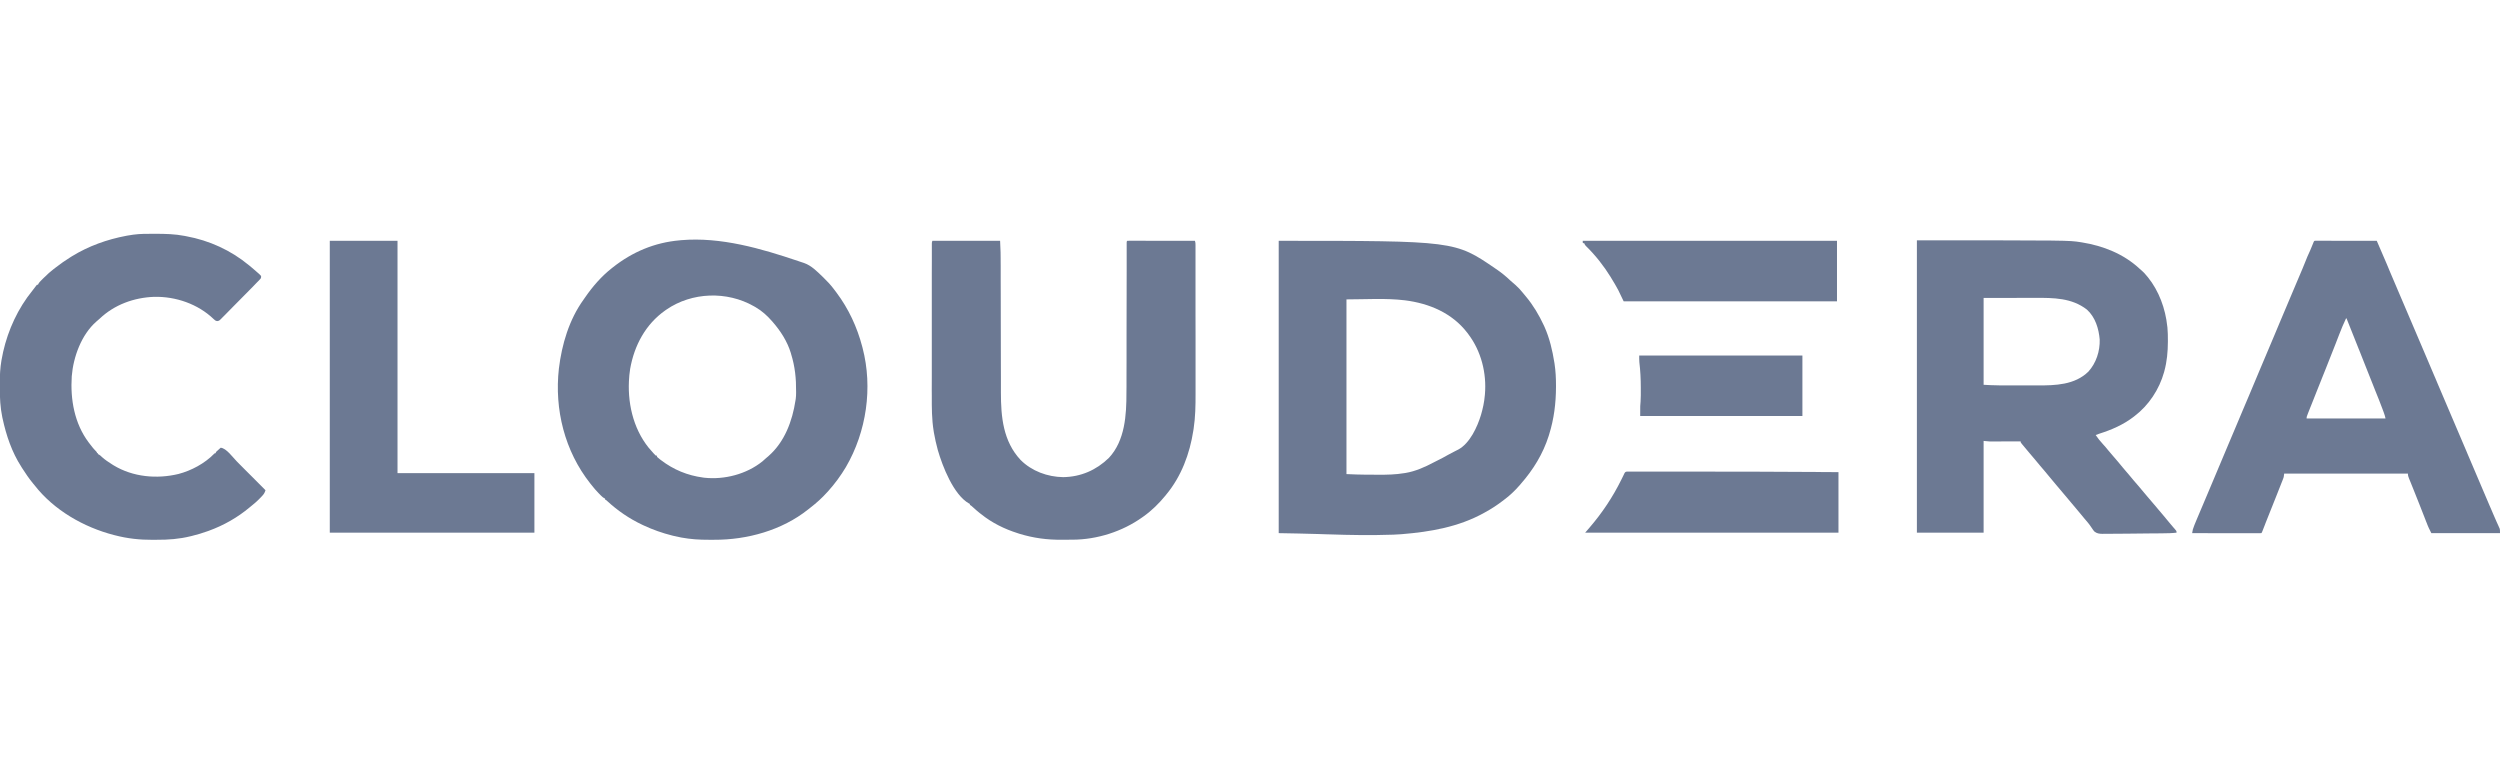<?xml version="1.0" encoding="UTF-8"?>
<svg xmlns="http://www.w3.org/2000/svg" xmlns:xlink="http://www.w3.org/1999/xlink" width="181px" height="56px" viewBox="0 0 452 56" version="1.1">
<g id="surface1">
<path style=" stroke:none;fill-rule:nonzero;fill:rgb(42.353%,47.451%,57.647%);fill-opacity:1;" d="M 231.191 1.617 C 263.047 1.617 263.047 1.617 270.387 6.645 C 270.492 6.719 270.492 6.719 270.605 6.789 C 271.477 7.391 272.266 8.027 273.031 8.762 C 273.152 8.867 273.273 8.973 273.391 9.074 C 273.473 9.148 273.473 9.148 273.551 9.219 C 273.695 9.34 273.832 9.457 273.969 9.578 C 274.461 10.02 274.895 10.465 275.301 10.984 C 275.5 11.242 275.719 11.488 275.926 11.738 C 277.211 13.277 278.266 15.062 279.113 16.883 C 279.152 16.98 279.199 17.074 279.25 17.18 C 280.168 19.242 280.68 21.43 281.031 23.652 C 281.039 23.715 281.047 23.773 281.062 23.836 C 281.262 25.156 281.324 26.457 281.324 27.793 C 281.324 27.871 281.324 27.945 281.324 28.023 C 281.316 30.98 280.965 33.816 280.078 36.648 C 280.055 36.727 280.031 36.801 280.008 36.879 C 278.969 40.148 277.211 43 274.965 45.559 C 274.902 45.637 274.832 45.719 274.766 45.797 C 273.934 46.742 273.066 47.59 272.066 48.34 C 271.875 48.484 271.684 48.629 271.5 48.77 C 270.547 49.488 269.582 50.113 268.543 50.68 C 268.461 50.723 268.391 50.762 268.312 50.809 C 263.734 53.352 258.629 54.23 253.484 54.652 C 253.41 54.652 253.34 54.66 253.266 54.668 C 252.836 54.699 252.414 54.727 251.98 54.742 C 251.879 54.742 251.781 54.75 251.676 54.75 C 247.898 54.883 244.113 54.82 240.332 54.691 C 240.156 54.691 240.156 54.691 239.98 54.684 C 239.422 54.668 238.871 54.645 238.312 54.629 C 235.938 54.551 233.574 54.516 231.191 54.469 C 231.191 37.031 231.191 19.586 231.191 1.617 Z M 243.441 12.207 C 243.441 22.629 243.441 33.051 243.441 43.793 C 245.285 43.871 245.285 43.871 247.133 43.902 C 247.195 43.902 247.258 43.902 247.324 43.902 C 247.66 43.902 247.996 43.902 248.32 43.902 C 248.594 43.902 248.867 43.902 249.137 43.91 C 250.75 43.918 252.324 43.887 253.922 43.617 C 253.996 43.609 254.059 43.594 254.129 43.586 C 255.91 43.289 257.637 42.52 259.219 41.676 C 259.441 41.555 259.676 41.441 259.898 41.332 C 260.547 41.02 261.176 40.676 261.809 40.316 C 262.184 40.109 262.559 39.906 262.949 39.715 C 263.109 39.637 263.27 39.555 263.43 39.469 C 263.508 39.438 263.582 39.395 263.66 39.355 C 265.762 38.215 267.105 35.266 267.77 33.074 C 268.102 31.934 268.352 30.781 268.453 29.59 C 268.461 29.496 268.461 29.496 268.473 29.391 C 268.805 25.547 267.801 21.559 265.457 18.473 C 265.395 18.387 265.34 18.305 265.273 18.227 C 262.512 14.652 258.406 12.934 254.027 12.375 C 250.512 11.953 246.973 12.207 243.441 12.207 Z M 243.441 12.207 "/>
<path style=" stroke:none;fill-rule:nonzero;fill:rgb(42.353%,47.451%,57.647%);fill-opacity:1;" d="M 346.574 1.531 C 374.023 1.531 374.023 1.531 376.133 1.859 C 376.277 1.883 376.277 1.883 376.43 1.906 C 380.258 2.523 383.957 3.984 386.824 6.652 C 386.969 6.797 387.121 6.926 387.277 7.047 C 387.605 7.332 387.871 7.637 388.141 7.973 C 388.215 8.043 388.277 8.125 388.34 8.203 C 390.348 10.691 391.512 13.902 391.84 17.059 C 391.855 17.172 391.855 17.172 391.871 17.289 C 391.945 18.074 391.953 18.855 391.953 19.648 C 391.953 19.719 391.953 19.793 391.953 19.863 C 391.945 21.688 391.793 23.406 391.312 25.18 C 391.297 25.242 391.281 25.309 391.258 25.379 C 390.402 28.457 388.492 31.363 385.945 33.289 C 385.898 33.332 385.848 33.371 385.793 33.41 C 383.906 34.871 381.781 35.785 379.512 36.504 C 379.305 36.566 379.098 36.648 378.898 36.734 C 379.297 37.32 379.723 37.855 380.207 38.375 C 380.535 38.727 380.848 39.094 381.152 39.477 C 381.398 39.781 381.664 40.082 381.926 40.387 C 382.582 41.148 383.238 41.906 383.859 42.68 C 384.227 43.137 384.609 43.566 384.992 44.008 C 385.281 44.344 385.562 44.672 385.832 45.016 C 386.082 45.32 386.336 45.621 386.609 45.91 C 386.945 46.285 387.262 46.668 387.574 47.062 C 387.824 47.355 388.062 47.645 388.309 47.934 C 388.773 48.477 389.238 49.02 389.699 49.562 C 389.859 49.754 390.02 49.945 390.18 50.137 C 390.258 50.234 390.348 50.328 390.426 50.426 C 390.625 50.664 390.836 50.906 391.035 51.145 C 391.473 51.672 391.914 52.191 392.344 52.719 C 392.496 52.91 392.656 53.094 392.816 53.277 C 392.855 53.336 392.902 53.383 392.953 53.438 C 393.039 53.535 393.129 53.637 393.215 53.742 C 393.52 54.094 393.52 54.094 393.52 54.383 C 392.695 54.484 391.871 54.492 391.051 54.5 C 390.891 54.5 390.73 54.5 390.578 54.508 C 390.156 54.508 389.73 54.516 389.309 54.516 C 389.043 54.523 388.789 54.523 388.523 54.523 C 387.391 54.539 386.266 54.551 385.129 54.559 C 384.898 54.559 384.668 54.566 384.426 54.566 C 383.645 54.574 382.852 54.582 382.062 54.582 C 381.832 54.582 381.598 54.582 381.367 54.59 C 381.047 54.59 380.727 54.59 380.41 54.59 C 380.32 54.59 380.223 54.59 380.129 54.598 C 379.562 54.59 379.105 54.539 378.652 54.164 C 378.617 54.117 378.578 54.07 378.539 54.023 C 378.5 53.965 378.449 53.91 378.41 53.855 C 378.281 53.68 378.164 53.492 378.043 53.316 C 377.707 52.797 377.301 52.344 376.902 51.879 C 376.734 51.672 376.566 51.465 376.391 51.258 C 376.047 50.824 375.688 50.41 375.328 49.984 C 375.055 49.684 374.801 49.363 374.535 49.043 C 374.152 48.57 373.754 48.109 373.355 47.637 C 372.801 46.996 372.258 46.355 371.723 45.703 C 371.379 45.27 371.02 44.848 370.66 44.43 C 370.324 44.039 370 43.648 369.68 43.25 C 369.391 42.906 369.102 42.562 368.809 42.227 C 368.543 41.914 368.281 41.602 368.023 41.281 C 367.707 40.891 367.387 40.516 367.051 40.133 C 366.586 39.598 366.133 39.055 365.684 38.5 C 365.621 38.422 365.555 38.34 365.492 38.262 C 365.332 38.062 365.332 38.062 365.332 37.887 C 365.262 37.887 365.188 37.887 365.117 37.887 C 364.43 37.887 363.75 37.887 363.062 37.887 C 362.719 37.887 362.367 37.887 362.016 37.887 C 361.672 37.895 361.34 37.895 360.996 37.895 C 360.867 37.895 360.738 37.895 360.609 37.895 C 360.426 37.895 360.242 37.895 360.066 37.895 C 359.965 37.895 359.859 37.895 359.758 37.895 C 359.379 37.879 359.012 37.84 358.637 37.797 C 358.637 43.273 358.637 48.746 358.637 54.383 C 354.66 54.383 350.68 54.383 346.574 54.383 C 346.574 36.941 346.574 19.496 346.574 1.531 Z M 358.637 11.938 C 358.637 17.125 358.637 22.309 358.637 27.648 C 359.934 27.719 359.934 27.719 361.219 27.746 C 361.32 27.754 361.418 27.754 361.516 27.754 C 361.832 27.754 362.152 27.754 362.465 27.754 C 362.688 27.754 362.91 27.754 363.137 27.754 C 363.605 27.754 364.078 27.754 364.543 27.754 C 365.078 27.754 365.613 27.754 366.148 27.754 C 366.668 27.754 367.188 27.754 367.715 27.754 C 367.93 27.754 368.145 27.754 368.367 27.762 C 371.605 27.77 375.113 27.68 377.582 25.266 C 378.984 23.715 379.695 21.559 379.625 19.457 C 379.457 17.492 378.836 15.43 377.316 14.055 C 374.574 11.922 371.285 11.922 367.961 11.93 C 367.664 11.93 367.371 11.93 367.074 11.93 C 366.211 11.93 365.348 11.938 364.484 11.938 C 361.594 11.938 361.594 11.938 358.637 11.938 Z M 358.637 11.938 "/>
<path style=" stroke:none;fill-rule:nonzero;fill:rgb(42.353%,47.451%,57.647%);fill-opacity:1;" d="M 144.324 5.277 C 144.445 5.32 144.445 5.32 144.559 5.359 C 144.781 5.43 144.996 5.504 145.211 5.574 C 145.277 5.598 145.34 5.621 145.406 5.641 C 146.691 6.094 147.707 7.133 148.672 8.059 C 148.719 8.109 148.777 8.156 148.832 8.211 C 149.559 8.914 150.238 9.633 150.836 10.449 C 150.965 10.625 151.102 10.793 151.23 10.969 C 153.434 13.91 154.969 17.219 155.895 20.766 C 155.926 20.879 155.926 20.879 155.957 21 C 157.828 28.168 156.66 36.137 152.945 42.512 C 152.02 44.07 150.941 45.535 149.727 46.887 C 149.68 46.941 149.629 46.996 149.574 47.051 C 148.641 48.09 147.641 48.996 146.531 49.852 C 146.387 49.961 146.242 50.082 146.098 50.195 C 141.379 53.957 135.066 55.699 129.105 55.668 C 128.777 55.668 128.461 55.668 128.133 55.668 C 126.461 55.676 124.863 55.57 123.219 55.27 C 123.145 55.254 123.074 55.246 123.004 55.227 C 122.629 55.156 122.258 55.078 121.891 54.988 C 121.781 54.957 121.676 54.934 121.566 54.91 C 119.766 54.461 118.023 53.848 116.348 53.062 C 116.227 53.008 116.227 53.008 116.109 52.949 C 113.758 51.84 111.648 50.387 109.742 48.629 C 109.574 48.469 109.574 48.469 109.391 48.387 C 109.391 48.324 109.391 48.266 109.391 48.211 C 109.332 48.188 109.285 48.164 109.23 48.141 C 109.031 48.027 108.902 47.914 108.742 47.758 C 108.688 47.707 108.629 47.652 108.574 47.598 C 108.52 47.539 108.461 47.477 108.406 47.422 C 108.344 47.355 108.285 47.301 108.223 47.238 C 107.758 46.766 107.328 46.262 106.922 45.734 C 106.855 45.652 106.793 45.574 106.719 45.484 C 102.094 39.629 100.219 32.109 101.047 24.723 C 101.574 20.344 102.895 15.875 105.5 12.258 C 105.602 12.113 105.707 11.969 105.809 11.816 C 107.145 9.875 108.766 8.012 110.621 6.559 C 110.676 6.52 110.73 6.469 110.785 6.43 C 114.328 3.625 118.344 1.93 122.867 1.531 C 122.961 1.516 123.059 1.508 123.164 1.5 C 130.336 0.891 137.598 3.008 144.324 5.277 Z M 120.484 14.055 C 120.414 14.109 120.336 14.168 120.254 14.215 C 116.715 16.715 114.68 20.535 113.934 24.754 C 113.871 25.133 113.832 25.508 113.789 25.883 C 113.781 25.977 113.773 26.074 113.766 26.18 C 113.375 30.676 114.406 35.449 117.273 39.02 C 117.41 39.172 117.539 39.324 117.664 39.469 C 117.707 39.516 117.746 39.562 117.785 39.605 C 118.152 40.035 118.152 40.035 118.551 40.441 C 118.609 40.441 118.664 40.441 118.727 40.441 C 118.77 40.57 118.77 40.57 118.816 40.707 C 118.984 40.867 119.16 41.004 119.344 41.148 C 119.398 41.188 119.449 41.234 119.512 41.273 C 121.758 42.992 124.289 44.039 127.094 44.414 C 127.172 44.422 127.254 44.43 127.332 44.449 C 130.977 44.84 134.961 43.816 137.84 41.5 C 138.047 41.324 138.246 41.148 138.445 40.961 C 138.613 40.812 138.789 40.66 138.973 40.508 C 141.863 37.965 143.262 34.195 143.824 30.469 C 143.84 30.375 143.855 30.277 143.871 30.184 C 143.918 29.832 143.934 29.477 143.934 29.125 C 143.934 29.055 143.934 28.984 143.934 28.91 C 143.957 26.547 143.742 24.355 143.031 22.086 C 143.016 22.023 142.992 21.957 142.977 21.887 C 142.336 19.785 141.121 17.914 139.684 16.262 C 139.629 16.195 139.629 16.195 139.562 16.125 C 138.695 15.133 137.75 14.285 136.602 13.613 C 136.504 13.559 136.41 13.504 136.305 13.445 C 131.438 10.672 125.105 10.875 120.484 14.055 Z M 120.484 14.055 "/>
<path style=" stroke:none;fill-rule:nonzero;fill:rgb(42.353%,47.451%,57.647%);fill-opacity:1;" d="M 168.574 1.617 C 172.617 1.617 176.66 1.617 180.82 1.617 C 180.918 3.848 180.918 3.848 180.918 4.832 C 180.918 4.953 180.918 5.062 180.918 5.184 C 180.918 5.488 180.918 5.797 180.926 6.109 C 180.926 6.445 180.926 6.781 180.926 7.117 C 180.926 7.699 180.926 8.285 180.926 8.859 C 180.926 9.707 180.934 10.547 180.934 11.395 C 180.934 12.758 180.941 14.125 180.941 15.5 C 180.941 15.582 180.941 15.66 180.941 15.75 C 180.941 16.906 180.949 18.066 180.949 19.227 C 180.949 19.312 180.949 19.395 180.949 19.473 C 180.949 19.551 180.949 19.641 180.949 19.719 C 180.949 21.086 180.957 22.453 180.957 23.82 C 180.957 24.66 180.965 25.5 180.965 26.336 C 180.965 26.914 180.965 27.488 180.965 28.062 C 180.965 28.398 180.965 28.727 180.965 29.055 C 180.965 33.484 181.371 37.863 184.52 41.234 C 186.531 43.258 189.402 44.305 192.223 44.344 C 195.41 44.297 198.207 43.082 200.492 40.859 C 203.406 37.734 203.672 33.09 203.66 29.055 C 203.66 28.688 203.672 28.32 203.672 27.953 C 203.672 27.312 203.672 26.68 203.672 26.043 C 203.672 25.121 203.672 24.203 203.68 23.285 C 203.68 21.797 203.68 20.305 203.68 18.816 C 203.688 17.371 203.688 15.918 203.688 14.469 C 203.688 14.344 203.688 14.344 203.688 14.207 C 203.688 13.223 203.695 12.246 203.695 11.273 C 203.695 11.184 203.695 11.105 203.695 11.016 C 203.695 10.672 203.695 10.328 203.695 9.984 C 203.695 8.988 203.703 7.98 203.703 6.98 C 203.703 6.359 203.703 5.727 203.703 5.102 C 203.703 4.742 203.703 4.375 203.703 4.016 C 203.703 3.688 203.703 3.352 203.703 3.027 C 203.703 2.848 203.703 2.672 203.703 2.488 C 203.703 2.34 203.703 2.34 203.703 2.18 C 203.703 2.09 203.703 2.004 203.703 1.906 C 203.719 1.707 203.719 1.707 203.805 1.617 C 203.965 1.609 204.125 1.602 204.277 1.602 C 204.438 1.602 204.438 1.602 204.598 1.602 C 204.766 1.602 204.766 1.602 204.941 1.602 C 205.059 1.602 205.18 1.602 205.301 1.602 C 205.629 1.602 205.953 1.602 206.281 1.602 C 206.625 1.609 206.969 1.609 207.312 1.609 C 207.969 1.609 208.617 1.609 209.262 1.609 C 210.004 1.609 210.742 1.609 211.484 1.609 C 213 1.609 214.527 1.609 216.047 1.617 C 216.141 1.891 216.148 2.082 216.148 2.379 C 216.148 2.531 216.148 2.531 216.148 2.691 C 216.148 2.801 216.148 2.914 216.148 3.035 C 216.148 3.152 216.148 3.281 216.148 3.402 C 216.148 3.738 216.148 4.074 216.148 4.406 C 216.148 4.777 216.148 5.137 216.148 5.504 C 216.148 6.215 216.148 6.926 216.148 7.637 C 216.148 8.211 216.148 8.797 216.148 9.379 C 216.148 11.023 216.148 12.664 216.148 14.309 C 216.148 14.445 216.148 14.445 216.148 14.582 C 216.148 14.719 216.148 14.719 216.148 14.852 C 216.148 16.293 216.148 17.723 216.156 19.16 C 216.156 20.641 216.156 22.109 216.156 23.59 C 216.156 24.418 216.156 25.242 216.156 26.074 C 216.156 26.777 216.156 27.488 216.156 28.191 C 216.156 28.551 216.156 28.91 216.156 29.27 C 216.164 31.387 216.125 33.508 215.805 35.602 C 215.781 35.754 215.781 35.754 215.758 35.902 C 215.109 40.117 213.594 44.199 210.852 47.5 C 210.789 47.57 210.789 47.57 210.734 47.652 C 209.551 49.098 208.238 50.395 206.715 51.473 C 206.648 51.52 206.586 51.559 206.523 51.609 C 202.918 54.18 198.355 55.637 193.93 55.652 C 193.812 55.652 193.684 55.652 193.562 55.652 C 193.309 55.66 193.043 55.66 192.789 55.66 C 192.531 55.66 192.277 55.66 192.016 55.66 C 189.344 55.699 186.82 55.355 184.258 54.566 C 184.176 54.539 184.098 54.516 184.016 54.484 C 181.645 53.742 179.32 52.598 177.387 51.031 C 177.305 50.977 177.234 50.914 177.152 50.855 C 176.691 50.488 176.242 50.098 175.812 49.699 C 175.621 49.523 175.621 49.523 175.355 49.355 C 175.355 49.297 175.355 49.234 175.355 49.18 C 175.309 49.156 175.262 49.137 175.203 49.113 C 172.383 47.523 170.395 42.352 169.555 39.445 C 169.27 38.406 169.035 37.359 168.852 36.305 C 168.828 36.16 168.828 36.16 168.805 36.008 C 168.461 33.898 168.461 31.758 168.469 29.629 C 168.469 29.254 168.469 28.879 168.461 28.512 C 168.461 27.785 168.461 27.059 168.469 26.328 C 168.469 25.484 168.469 24.629 168.469 23.781 C 168.469 22.27 168.469 20.758 168.469 19.25 C 168.469 17.777 168.469 16.316 168.469 14.844 C 168.469 14.758 168.469 14.66 168.469 14.574 C 168.469 14.477 168.469 14.391 168.469 14.293 C 168.469 12.625 168.469 10.953 168.469 9.273 C 168.469 8.684 168.469 8.094 168.469 7.5 C 168.469 6.781 168.469 6.062 168.477 5.352 C 168.477 4.984 168.477 4.617 168.477 4.25 C 168.477 3.914 168.477 3.578 168.477 3.242 C 168.477 3.121 168.477 3 168.477 2.883 C 168.477 2.715 168.477 2.547 168.477 2.387 C 168.477 2.289 168.477 2.203 168.477 2.105 C 168.484 1.883 168.484 1.883 168.574 1.617 Z M 168.574 1.617 "/>
<path style=" stroke:none;fill-rule:nonzero;fill:rgb(42.353%,47.451%,57.647%);fill-opacity:1;" d="M 418.629 1.602 C 418.758 1.602 418.758 1.602 418.883 1.602 C 418.98 1.602 419.066 1.602 419.172 1.602 C 419.277 1.602 419.379 1.602 419.492 1.602 C 419.594 1.602 419.707 1.602 419.82 1.602 C 420.121 1.602 420.426 1.602 420.73 1.602 C 421.043 1.609 421.359 1.609 421.672 1.609 C 422.273 1.609 422.871 1.609 423.469 1.609 C 424.148 1.609 424.836 1.609 425.516 1.609 C 426.914 1.609 428.32 1.609 429.719 1.617 C 430.918 4.383 430.918 4.383 431.477 5.695 C 431.629 6.062 431.777 6.43 431.938 6.797 C 431.973 6.879 432.004 6.957 432.035 7.039 C 432.48 8.078 432.922 9.125 433.367 10.164 C 433.434 10.312 433.434 10.312 433.496 10.473 C 434.09 11.855 434.68 13.246 435.27 14.629 C 435.895 16.086 436.516 17.539 437.133 18.992 C 437.645 20.199 438.156 21.406 438.676 22.613 C 439.168 23.773 439.664 24.93 440.152 26.09 C 440.207 26.219 440.207 26.219 440.266 26.344 C 440.414 26.707 440.566 27.066 440.719 27.426 C 441.82 30.016 442.926 32.602 444.027 35.191 C 444.676 36.695 445.312 38.207 445.953 39.707 C 446 39.805 446.039 39.906 446.078 40.012 C 446.465 40.906 446.848 41.809 447.23 42.715 C 448.195 44.984 449.164 47.254 450.129 49.523 C 450.18 49.625 450.219 49.73 450.266 49.832 C 450.348 50.035 450.434 50.227 450.523 50.426 C 450.602 50.617 450.684 50.809 450.762 50.992 C 450.961 51.465 451.168 51.938 451.375 52.398 C 451.418 52.488 451.457 52.582 451.504 52.68 C 451.578 52.848 451.656 53.023 451.738 53.199 C 451.77 53.27 451.809 53.352 451.84 53.43 C 451.887 53.535 451.887 53.535 451.938 53.637 C 452 53.855 452 53.855 452 54.469 C 447.902 54.469 443.805 54.469 439.586 54.469 C 439.09 53.477 439.09 53.477 438.898 53.016 C 438.859 52.91 438.816 52.809 438.777 52.695 C 438.73 52.582 438.691 52.48 438.641 52.367 C 438.602 52.246 438.555 52.137 438.508 52.016 C 438.164 51.145 437.82 50.273 437.484 49.402 C 437.203 48.691 436.926 47.988 436.637 47.277 C 436.574 47.109 436.5 46.941 436.438 46.773 C 436.238 46.27 436.039 45.773 435.836 45.277 C 435.781 45.16 435.781 45.16 435.734 45.031 C 435.672 44.879 435.613 44.734 435.551 44.582 C 435.422 44.27 435.352 44.055 435.352 43.703 C 427.969 43.703 420.586 43.703 412.98 43.703 C 412.957 43.91 412.926 44.113 412.895 44.328 C 412.844 44.512 412.844 44.512 412.781 44.664 C 412.75 44.75 412.75 44.75 412.707 44.848 C 412.684 44.91 412.66 44.977 412.637 45.039 C 412.605 45.102 412.582 45.176 412.551 45.246 C 412.461 45.469 412.375 45.695 412.285 45.926 C 412.223 46.086 412.156 46.246 412.094 46.406 C 411.895 46.918 411.688 47.43 411.488 47.941 C 411.453 48.027 411.414 48.117 411.383 48.203 C 411.078 48.969 410.766 49.738 410.465 50.504 C 410.168 51.242 409.871 51.977 409.586 52.711 C 409.562 52.766 409.547 52.832 409.52 52.895 C 409.41 53.16 409.305 53.43 409.203 53.703 C 409.168 53.789 409.129 53.879 409.098 53.973 C 409.066 54.055 409.035 54.133 409 54.215 C 408.93 54.383 408.93 54.383 408.844 54.469 C 408.684 54.484 408.523 54.484 408.355 54.484 C 408.25 54.484 408.148 54.484 408.035 54.484 C 407.922 54.484 407.805 54.484 407.684 54.484 C 407.562 54.484 407.438 54.484 407.316 54.484 C 406.98 54.484 406.645 54.484 406.309 54.484 C 405.957 54.484 405.605 54.484 405.254 54.477 C 404.59 54.477 403.93 54.477 403.266 54.477 C 402.516 54.477 401.754 54.477 400.996 54.477 C 399.445 54.477 397.891 54.477 396.34 54.469 C 396.395 53.996 396.508 53.59 396.699 53.141 C 396.723 53.07 396.754 53 396.785 52.918 C 396.898 52.648 397.012 52.367 397.129 52.086 C 397.152 52.031 397.18 51.977 397.203 51.91 C 397.871 50.312 398.543 48.723 399.223 47.133 C 399.863 45.645 400.484 44.16 401.109 42.656 C 401.133 42.594 401.164 42.527 401.188 42.457 C 401.219 42.395 401.246 42.328 401.277 42.258 C 401.781 41.035 402.301 39.812 402.816 38.598 C 403.25 37.582 403.68 36.566 404.105 35.551 C 404.543 34.504 404.984 33.457 405.422 32.418 C 405.805 31.508 406.191 30.605 406.574 29.703 C 407.211 28.16 407.867 26.617 408.516 25.074 C 408.77 24.469 409.027 23.867 409.281 23.262 C 409.906 21.766 410.535 20.281 411.168 18.793 C 411.543 17.898 411.918 17.004 412.293 16.109 C 413.227 13.871 414.172 11.625 415.129 9.395 C 415.496 8.523 415.863 7.66 416.23 6.797 C 416.266 6.711 416.266 6.711 416.305 6.621 C 416.602 5.91 416.895 5.191 417.176 4.473 C 417.336 4.09 417.512 3.703 417.695 3.32 C 417.871 2.93 418.031 2.531 418.191 2.121 C 418.383 1.617 418.383 1.617 418.629 1.602 Z M 424.164 15.645 C 423.703 16.594 423.312 17.57 422.926 18.555 C 422.75 19 422.574 19.449 422.406 19.895 C 422.367 19.992 422.336 20.09 422.297 20.184 C 421.906 21.184 421.512 22.184 421.113 23.18 C 421.043 23.363 420.969 23.547 420.898 23.723 C 420.715 24.18 420.531 24.637 420.355 25.098 C 420.172 25.555 419.988 26.012 419.805 26.465 C 419.754 26.602 419.754 26.602 419.699 26.738 C 419.41 27.457 419.133 28.168 418.844 28.879 C 418.629 29.422 418.414 29.965 418.199 30.508 C 418.062 30.859 417.918 31.223 417.773 31.574 C 417.711 31.738 417.645 31.906 417.574 32.074 C 417.488 32.309 417.391 32.539 417.301 32.762 C 417.27 32.836 417.246 32.898 417.223 32.973 C 417.109 33.242 417.031 33.441 417.031 33.738 C 421.746 33.738 426.449 33.738 431.301 33.738 C 431.234 33.402 431.164 33.129 431.043 32.82 C 431.012 32.723 430.98 32.629 430.941 32.531 C 430.91 32.434 430.867 32.332 430.828 32.227 C 430.789 32.125 430.75 32.02 430.707 31.906 C 430.316 30.859 429.91 29.82 429.484 28.793 C 429.285 28.273 429.078 27.762 428.871 27.242 C 428.801 27.066 428.727 26.883 428.656 26.707 C 428.152 25.457 427.656 24.203 427.168 22.957 C 426.961 22.438 426.754 21.918 426.555 21.406 C 426.531 21.352 426.508 21.293 426.48 21.23 C 425.746 19.367 425.004 17.508 424.254 15.645 C 424.23 15.645 424.199 15.645 424.164 15.645 Z M 424.164 15.645 "/>
<path style=" stroke:none;fill-rule:nonzero;fill:rgb(42.353%,47.451%,57.647%);fill-opacity:1;" d="M 27.891 0.348 C 27.945 0.348 28.004 0.348 28.066 0.348 C 29.863 0.348 31.613 0.387 33.379 0.73 C 33.477 0.746 33.57 0.773 33.676 0.789 C 37.828 1.547 41.742 3.328 45.004 6.031 C 45.051 6.07 45.098 6.109 45.156 6.148 C 45.492 6.43 45.82 6.711 46.152 6.996 C 46.203 7.047 46.25 7.086 46.305 7.133 C 46.457 7.262 46.602 7.391 46.754 7.523 C 46.801 7.566 46.84 7.605 46.891 7.645 C 47.016 7.758 47.016 7.758 47.207 7.973 C 47.207 8.363 47.207 8.363 46.969 8.613 C 46.922 8.668 46.863 8.723 46.816 8.781 C 46.762 8.836 46.695 8.891 46.641 8.957 C 46.586 9.02 46.52 9.074 46.457 9.141 C 46.273 9.34 46.082 9.539 45.891 9.73 C 45.828 9.793 45.77 9.859 45.707 9.922 C 44.844 10.809 43.973 11.68 43.109 12.551 C 42.812 12.855 42.52 13.152 42.223 13.445 C 41.863 13.812 41.504 14.176 41.145 14.543 C 41.008 14.676 40.871 14.812 40.738 14.957 C 40.547 15.148 40.355 15.332 40.172 15.523 C 40.113 15.582 40.059 15.645 40.004 15.699 C 39.617 16.074 39.617 16.074 39.258 16.133 C 38.949 16.074 38.836 15.965 38.613 15.75 C 35.77 13.031 31.766 11.656 27.859 11.746 C 24.223 11.879 20.684 13.16 18.023 15.691 C 17.832 15.867 17.633 16.043 17.426 16.211 C 14.723 18.57 13.254 22.605 12.973 26.105 C 12.703 30.309 13.453 34.625 16.027 38.062 C 16.074 38.117 16.113 38.164 16.152 38.223 C 16.516 38.699 16.867 39.172 17.289 39.59 C 17.527 39.828 17.527 39.828 17.527 40.004 C 17.586 40.004 17.641 40.004 17.703 40.004 C 17.703 40.059 17.703 40.117 17.703 40.18 C 17.754 40.195 17.801 40.219 17.855 40.242 C 18.086 40.371 18.246 40.523 18.43 40.707 C 19 41.219 19.613 41.625 20.262 42.035 C 20.355 42.09 20.453 42.152 20.555 42.219 C 24.047 44.328 28.363 44.719 32.277 43.77 C 34.602 43.16 37 41.875 38.691 40.148 C 38.844 40.004 38.844 40.004 39.02 40.004 C 39.02 39.941 39.02 39.883 39.02 39.828 C 39.164 39.676 39.164 39.676 39.355 39.516 C 39.547 39.355 39.723 39.203 39.898 39.027 C 40.922 39.102 42.102 40.785 42.789 41.473 C 42.941 41.625 43.094 41.777 43.238 41.93 C 43.637 42.328 44.027 42.723 44.422 43.121 C 44.828 43.52 45.227 43.93 45.633 44.328 C 46.426 45.125 47.207 45.918 48 46.707 C 47.879 47.109 47.75 47.355 47.465 47.668 C 47.352 47.781 47.352 47.781 47.25 47.898 C 47.137 48.004 47.137 48.004 47.031 48.117 C 46.977 48.18 46.914 48.242 46.855 48.309 C 46.465 48.707 46.051 49.066 45.609 49.418 C 45.449 49.547 45.293 49.676 45.133 49.809 C 42.965 51.633 40.441 53.062 37.781 54.031 C 37.711 54.062 37.645 54.086 37.566 54.109 C 36.621 54.453 35.672 54.734 34.699 54.973 C 34.602 54.996 34.504 55.02 34.41 55.043 C 32.414 55.531 30.406 55.684 28.363 55.668 C 28.113 55.668 27.859 55.668 27.609 55.676 C 25.285 55.691 23.023 55.445 20.766 54.852 C 20.707 54.836 20.652 54.82 20.598 54.812 C 15.141 53.398 9.754 50.32 6.254 45.82 C 6.176 45.727 6.098 45.629 6.016 45.535 C 5.258 44.625 4.602 43.648 3.961 42.648 C 3.922 42.586 3.891 42.527 3.852 42.465 C 2.148 39.828 1.117 36.781 0.465 33.73 C 0.449 33.66 0.43 33.578 0.414 33.508 C 0.055 31.766 -0.039 30.023 -0.031 28.246 C -0.031 27.902 -0.031 27.559 -0.039 27.227 C -0.039 25.875 0.039 24.562 0.262 23.238 C 0.273 23.172 0.289 23.117 0.297 23.055 C 0.352 22.703 0.422 22.359 0.504 22.016 C 0.527 21.91 0.543 21.812 0.566 21.703 C 1.477 17.684 3.258 13.824 5.863 10.617 C 6.113 10.312 6.344 10.004 6.574 9.691 C 6.613 9.645 6.656 9.602 6.695 9.555 C 6.75 9.555 6.809 9.555 6.871 9.555 C 6.895 9.508 6.91 9.457 6.934 9.402 C 7.062 9.172 7.207 9.02 7.398 8.828 C 7.461 8.762 7.535 8.691 7.605 8.621 C 7.688 8.539 7.758 8.469 7.828 8.395 C 7.949 8.277 7.949 8.277 8.07 8.164 C 8.59 7.652 9.109 7.172 9.691 6.734 C 9.828 6.629 9.961 6.527 10.098 6.422 C 10.938 5.773 11.785 5.168 12.68 4.617 C 12.789 4.551 12.895 4.488 13 4.414 C 16.027 2.555 19.359 1.363 22.848 0.707 C 22.922 0.699 22.992 0.684 23.066 0.668 C 23.305 0.629 23.543 0.598 23.785 0.555 C 23.879 0.539 23.977 0.523 24.078 0.508 C 25.344 0.332 26.613 0.348 27.891 0.348 Z M 27.891 0.348 "/>
<path style=" stroke:none;fill-rule:nonzero;fill:rgb(42.353%,47.451%,57.647%);fill-opacity:1;" d="M 59.625 1.617 C 63.668 1.617 67.707 1.617 71.871 1.617 C 71.871 15.477 71.871 29.336 71.871 43.617 C 80.035 43.617 88.203 43.617 96.621 43.617 C 96.621 47.172 96.621 50.723 96.621 54.383 C 84.414 54.383 72.207 54.383 59.625 54.383 C 59.625 36.969 59.625 19.562 59.625 1.617 Z M 59.625 1.617 "/>
<path style=" stroke:none;fill-rule:nonzero;fill:rgb(42.353%,47.451%,57.647%);fill-opacity:1;" d="M 294.348 43.344 C 294.43 43.344 294.5 43.344 294.578 43.344 C 294.66 43.344 294.746 43.344 294.828 43.344 C 294.965 43.344 294.965 43.344 295.098 43.344 C 295.395 43.344 295.699 43.344 295.992 43.344 C 296.211 43.344 296.418 43.344 296.633 43.344 C 297.16 43.344 297.688 43.344 298.215 43.344 C 298.645 43.344 299.078 43.344 299.508 43.344 C 299.574 43.344 299.637 43.344 299.699 43.344 C 299.82 43.344 299.949 43.344 300.078 43.344 C 301.348 43.344 302.609 43.344 303.879 43.344 C 304.781 43.344 305.676 43.344 306.578 43.344 C 313.891 43.344 321.199 43.359 328.512 43.41 C 328.574 43.41 328.637 43.41 328.703 43.418 C 329.934 43.426 331.164 43.434 332.395 43.441 C 332.395 47.051 332.395 50.664 332.395 54.383 C 317.277 54.383 302.168 54.383 286.598 54.383 C 287.125 53.766 287.125 53.766 287.375 53.484 C 289.684 50.801 291.582 47.957 293.148 44.781 C 293.191 44.703 293.23 44.633 293.262 44.551 C 293.34 44.391 293.422 44.23 293.5 44.07 C 293.531 43.992 293.574 43.91 293.613 43.832 C 293.652 43.762 293.684 43.688 293.719 43.609 C 293.883 43.328 294.051 43.344 294.348 43.344 Z M 294.348 43.344 "/>
<path style=" stroke:none;fill-rule:nonzero;fill:rgb(42.353%,47.451%,57.647%);fill-opacity:1;" d="M 286.16 1.617 C 301.332 1.617 316.504 1.617 332.129 1.617 C 332.129 5.223 332.129 8.836 332.129 12.559 C 319.402 12.559 306.668 12.559 293.559 12.559 C 293.238 11.887 292.91 11.219 292.582 10.531 C 292.383 10.152 292.176 9.785 291.961 9.418 C 291.902 9.332 291.855 9.242 291.801 9.156 C 291.648 8.906 291.504 8.66 291.352 8.41 C 291.312 8.348 291.281 8.285 291.242 8.219 C 289.984 6.176 288.469 4.25 286.75 2.57 C 286.512 2.32 286.512 2.32 286.512 2.145 C 286.391 2.09 286.27 2.027 286.16 1.969 C 286.16 1.852 286.16 1.738 286.16 1.617 Z M 286.16 1.617 "/>
<path style=" stroke:none;fill-rule:nonzero;fill:rgb(42.353%,47.451%,57.647%);fill-opacity:1;" d="M 296.371 22.352 C 306.109 22.352 315.848 22.352 325.875 22.352 C 325.875 25.961 325.875 29.574 325.875 33.289 C 316.199 33.289 306.523 33.289 296.547 33.289 C 296.547 31.348 296.547 31.348 296.617 30.676 C 296.672 29.926 296.656 29.176 296.656 28.43 C 296.656 28.336 296.656 28.246 296.656 28.152 C 296.656 26.609 296.578 25.082 296.395 23.547 C 296.363 23.148 296.371 22.75 296.371 22.352 Z M 296.371 22.352 "/>
</g>
</svg>
